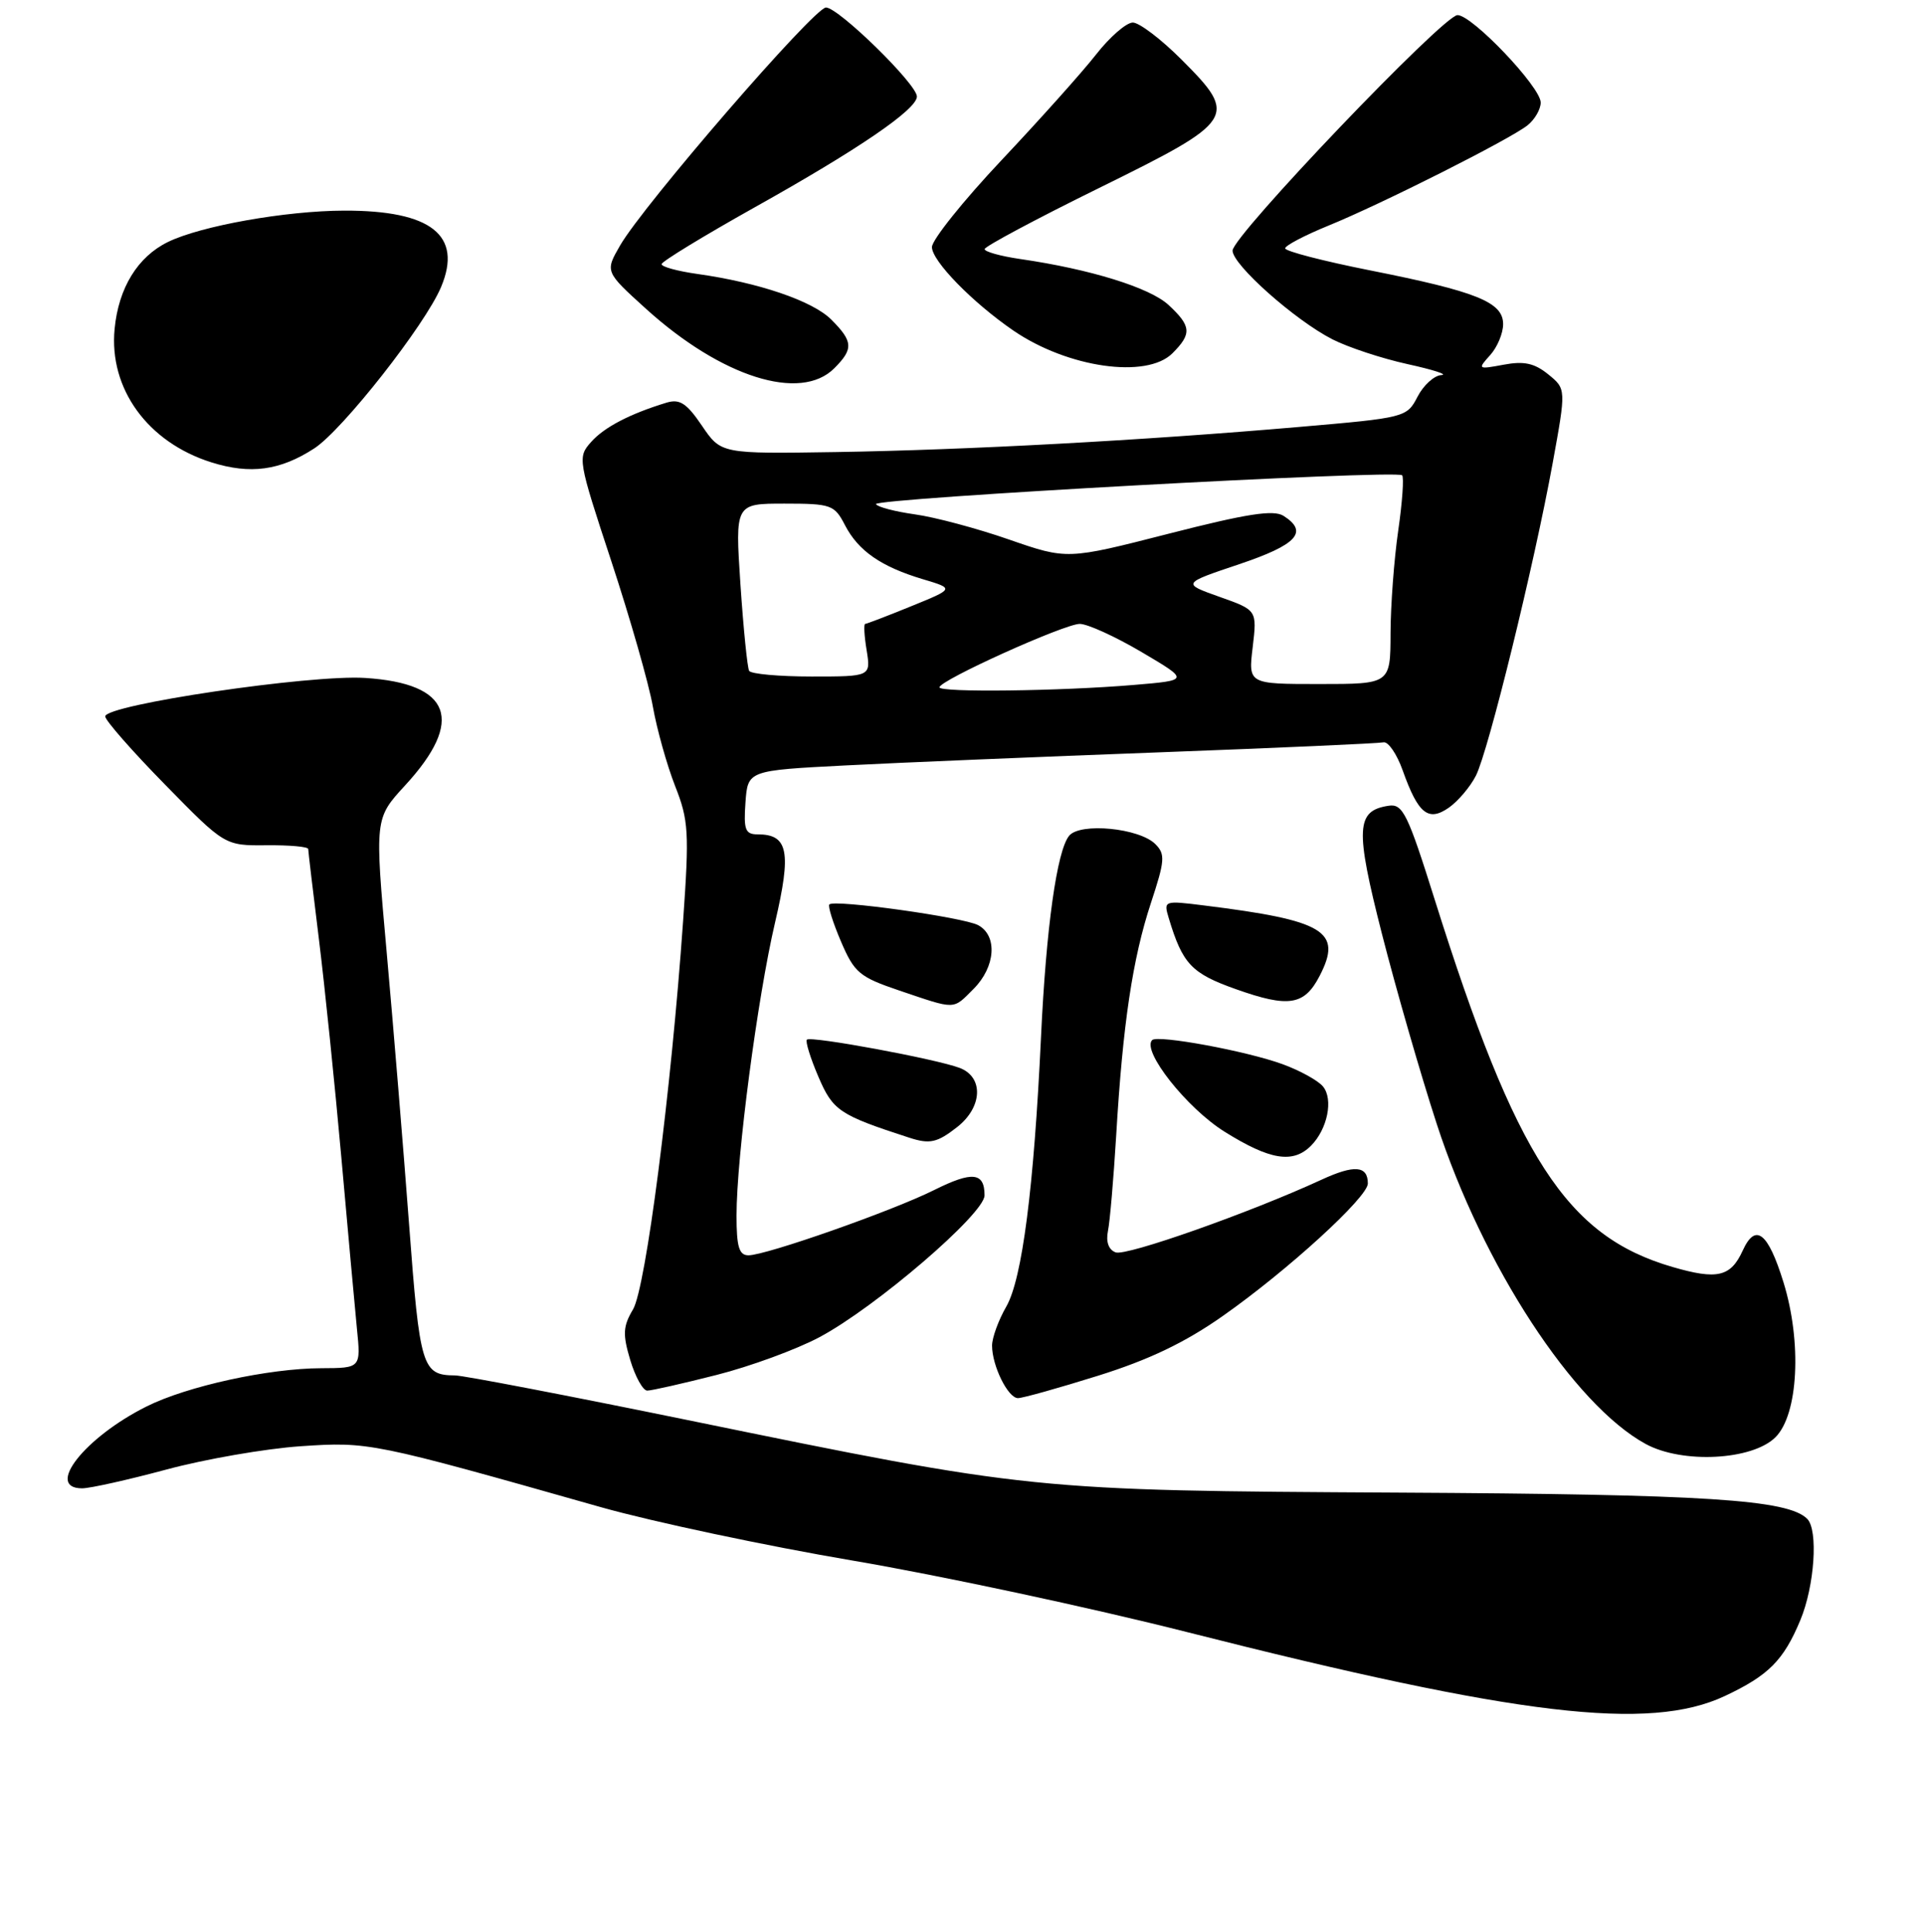 <?xml version="1.0" encoding="UTF-8" standalone="no"?>
<!DOCTYPE svg PUBLIC "-//W3C//DTD SVG 1.1//EN" "http://www.w3.org/Graphics/SVG/1.1/DTD/svg11.dtd" >
<svg xmlns="http://www.w3.org/2000/svg" xmlns:xlink="http://www.w3.org/1999/xlink" version="1.1" viewBox="0 0 256 257">
 <g >
 <path fill="currentColor"
d=" M 229.50 225.63 C 235.31 222.90 237.31 220.90 239.54 215.55 C 241.44 211.01 241.95 203.55 240.46 202.06 C 237.89 199.49 227.01 198.79 186.00 198.57 C 137.30 198.30 137.22 198.29 91.55 188.93 C 75.62 185.67 61.67 182.99 60.55 182.98 C 56.16 182.95 55.86 181.95 54.43 162.88 C 53.67 152.77 52.33 136.49 51.45 126.69 C 49.85 108.89 49.85 108.89 53.89 104.50 C 61.87 95.84 60.05 90.92 48.58 90.19 C 41.30 89.72 14.00 93.76 14.00 95.31 C 14.00 95.83 17.58 99.92 21.96 104.38 C 29.91 112.50 29.91 112.50 35.46 112.45 C 38.51 112.42 41.00 112.64 41.01 112.95 C 41.01 113.25 41.66 118.67 42.44 125.00 C 43.22 131.32 44.56 144.38 45.42 154.00 C 46.27 163.62 47.21 173.86 47.49 176.75 C 48.02 182.00 48.02 182.00 42.76 182.02 C 35.74 182.04 24.89 184.41 19.50 187.11 C 11.28 191.21 5.94 198.00 10.93 198.00 C 11.99 198.00 17.05 196.87 22.18 195.49 C 27.31 194.11 35.33 192.72 40.00 192.40 C 49.09 191.79 49.44 191.86 80.00 200.52 C 86.88 202.46 101.95 205.66 113.50 207.62 C 125.05 209.58 145.07 213.86 158.00 217.14 C 201.99 228.29 219.44 230.36 229.50 225.63 Z  M 236.24 191.20 C 239.28 188.17 239.77 178.55 237.30 170.58 C 235.24 163.93 233.58 162.64 231.88 166.37 C 230.28 169.87 228.50 170.29 222.53 168.55 C 208.44 164.45 201.72 154.08 190.90 119.69 C 187.32 108.29 186.65 106.91 184.79 107.19 C 180.41 107.84 180.29 110.18 183.88 124.26 C 185.74 131.54 189.01 142.90 191.16 149.50 C 197.28 168.35 209.38 186.88 218.97 192.10 C 223.85 194.76 233.17 194.27 236.24 191.20 Z  M 146.10 183.02 C 152.85 180.91 157.67 178.61 162.69 175.08 C 171.31 169.03 182.00 159.27 182.00 157.45 C 182.00 155.07 180.21 154.92 175.82 156.95 C 166.32 161.33 149.83 167.15 148.44 166.61 C 147.50 166.26 147.13 165.20 147.42 163.77 C 147.68 162.52 148.17 156.78 148.52 151.00 C 149.39 136.28 150.70 127.52 153.13 120.15 C 155.00 114.48 155.07 113.64 153.72 112.29 C 151.58 110.16 143.74 109.40 142.26 111.18 C 140.63 113.15 139.19 123.41 138.51 138.00 C 137.57 158.00 136.01 170.12 133.90 173.81 C 132.85 175.63 132.00 177.97 132.00 179.01 C 132.00 181.71 134.12 186.00 135.45 186.00 C 136.07 186.00 140.86 184.66 146.10 183.02 Z  M 95.33 182.92 C 99.83 181.78 105.98 179.52 109.02 177.90 C 116.49 173.93 131.00 161.47 131.00 159.03 C 131.00 155.95 129.38 155.78 124.29 158.32 C 118.75 161.09 101.93 167.00 99.59 167.00 C 98.34 167.00 98.00 165.88 98.00 161.72 C 98.00 153.90 100.78 132.75 103.13 122.71 C 105.33 113.30 104.88 111.00 100.82 111.00 C 99.16 111.00 98.93 110.39 99.19 106.75 C 99.50 102.50 99.50 102.50 112.50 101.83 C 119.65 101.46 138.42 100.68 154.22 100.09 C 170.01 99.50 183.45 98.90 184.08 98.76 C 184.70 98.62 185.86 100.30 186.64 102.50 C 188.70 108.28 190.04 109.36 192.79 107.44 C 194.01 106.58 195.63 104.67 196.38 103.19 C 198.04 99.92 204.11 75.22 206.59 61.62 C 208.39 51.74 208.39 51.74 206.00 49.80 C 204.16 48.31 202.77 48.01 200.06 48.52 C 196.63 49.16 196.58 49.12 198.26 47.26 C 199.22 46.21 200.00 44.34 200.00 43.12 C 200.00 40.20 196.51 38.79 182.25 35.96 C 176.06 34.73 171.00 33.42 171.00 33.04 C 171.00 32.67 173.59 31.31 176.75 30.02 C 183.85 27.13 200.88 18.55 203.25 16.67 C 204.21 15.90 205.00 14.54 205.00 13.64 C 205.00 11.58 195.88 2.00 193.93 2.01 C 192.06 2.02 164.00 31.39 164.00 33.34 C 164.00 35.22 172.28 42.58 177.28 45.14 C 179.36 46.20 183.86 47.69 187.28 48.44 C 190.70 49.19 192.72 49.84 191.78 49.90 C 190.83 49.95 189.40 51.25 188.61 52.78 C 187.19 55.53 186.99 55.58 172.84 56.80 C 152.00 58.60 128.68 59.86 111.22 60.14 C 95.94 60.38 95.94 60.38 93.40 56.64 C 91.36 53.63 90.44 53.04 88.68 53.57 C 83.80 55.06 80.40 56.83 78.65 58.80 C 76.83 60.84 76.89 61.16 81.35 74.69 C 83.85 82.29 86.34 90.98 86.87 94.02 C 87.41 97.05 88.74 101.79 89.82 104.55 C 91.63 109.13 91.72 110.70 90.89 122.53 C 89.30 145.20 85.93 171.30 84.23 174.19 C 82.89 176.45 82.83 177.50 83.86 180.94 C 84.53 183.17 85.55 185.00 86.12 185.00 C 86.70 185.00 90.84 184.06 95.33 182.92 Z  M 174.43 152.43 C 176.63 150.22 177.44 146.24 176.03 144.54 C 175.38 143.75 172.97 142.42 170.67 141.58 C 165.86 139.82 154.03 137.64 153.30 138.37 C 151.88 139.79 157.91 147.42 162.94 150.56 C 168.97 154.33 172.03 154.83 174.43 152.43 Z  M 127.37 149.93 C 130.74 147.28 130.90 143.29 127.69 142.07 C 124.55 140.88 107.88 137.79 107.36 138.31 C 107.14 138.53 107.82 140.75 108.89 143.24 C 110.83 147.77 111.67 148.33 121.00 151.36 C 123.73 152.24 124.70 152.02 127.37 149.93 Z  M 129.55 131.55 C 132.46 128.63 132.76 124.48 130.15 123.08 C 128.19 122.03 111.03 119.63 110.35 120.32 C 110.13 120.54 110.83 122.76 111.90 125.26 C 113.68 129.42 114.36 129.98 119.67 131.78 C 127.28 134.35 126.73 134.37 129.55 131.55 Z  M 175.59 129.82 C 178.66 123.89 176.28 122.45 160.15 120.45 C 154.87 119.79 154.81 119.82 155.51 122.14 C 157.35 128.25 158.53 129.50 164.46 131.60 C 171.47 134.09 173.56 133.76 175.59 129.82 Z  M 41.82 59.65 C 45.58 57.21 56.59 43.20 58.69 38.18 C 61.58 31.30 57.38 27.99 45.80 28.02 C 38.03 28.04 26.71 30.05 22.33 32.20 C 18.31 34.17 15.77 38.31 15.25 43.76 C 14.48 51.72 19.66 58.85 28.13 61.51 C 33.30 63.14 37.28 62.60 41.82 59.65 Z  M 111.00 49.00 C 113.58 46.42 113.52 45.43 110.60 42.51 C 108.12 40.03 100.95 37.59 92.75 36.44 C 90.14 36.07 88.01 35.49 88.03 35.14 C 88.04 34.79 93.62 31.39 100.42 27.58 C 114.25 19.85 122.00 14.55 122.00 12.84 C 122.00 11.20 111.57 1.00 109.90 1.00 C 108.33 1.01 85.61 27.26 82.50 32.67 C 80.50 36.14 80.50 36.14 85.95 41.08 C 95.99 50.17 106.50 53.50 111.00 49.00 Z  M 156.00 47.00 C 158.60 44.40 158.52 43.39 155.48 40.57 C 153.00 38.27 145.07 35.81 135.75 34.46 C 133.14 34.08 131.01 33.49 131.01 33.14 C 131.02 32.79 137.88 29.12 146.26 25.00 C 164.44 16.05 164.79 15.51 157.22 7.94 C 154.51 5.22 151.58 3.00 150.73 3.00 C 149.87 3.00 147.67 4.91 145.84 7.25 C 144.01 9.59 138.34 15.92 133.25 21.32 C 128.16 26.72 124.00 31.92 124.00 32.87 C 124.00 34.72 129.39 40.24 134.84 43.98 C 142.07 48.93 152.57 50.43 156.00 47.00 Z  M 125.00 91.44 C 125.00 90.51 141.63 83.00 143.67 83.00 C 144.70 83.00 148.41 84.69 151.90 86.75 C 158.26 90.50 158.26 90.50 150.88 91.12 C 141.03 91.95 125.00 92.14 125.00 91.44 Z  M 166.68 86.09 C 167.26 81.17 167.26 81.17 162.26 79.40 C 157.26 77.62 157.26 77.62 164.88 75.06 C 172.59 72.47 174.15 70.76 170.77 68.62 C 169.44 67.79 165.90 68.34 155.51 71.00 C 141.99 74.46 141.99 74.46 134.24 71.77 C 129.99 70.29 124.36 68.79 121.74 68.43 C 119.12 68.06 116.78 67.46 116.55 67.07 C 116.07 66.30 185.80 62.47 186.56 63.23 C 186.82 63.49 186.59 66.81 186.04 70.60 C 185.49 74.40 185.03 80.54 185.02 84.25 C 185.00 91.00 185.00 91.00 175.55 91.00 C 166.09 91.00 166.09 91.00 166.68 86.09 Z  M 99.68 89.25 C 99.44 88.84 98.92 83.66 98.52 77.75 C 97.81 67.00 97.81 67.00 104.38 67.00 C 110.59 67.00 111.03 67.16 112.42 69.85 C 114.20 73.29 117.23 75.39 122.81 77.06 C 126.99 78.31 126.99 78.31 121.24 80.65 C 118.08 81.94 115.33 82.99 115.12 83.00 C 114.91 83.00 114.99 84.58 115.31 86.50 C 115.87 90.00 115.87 90.00 108.00 90.00 C 103.66 90.00 99.92 89.66 99.68 89.25 Z "/>
</g>
</svg>